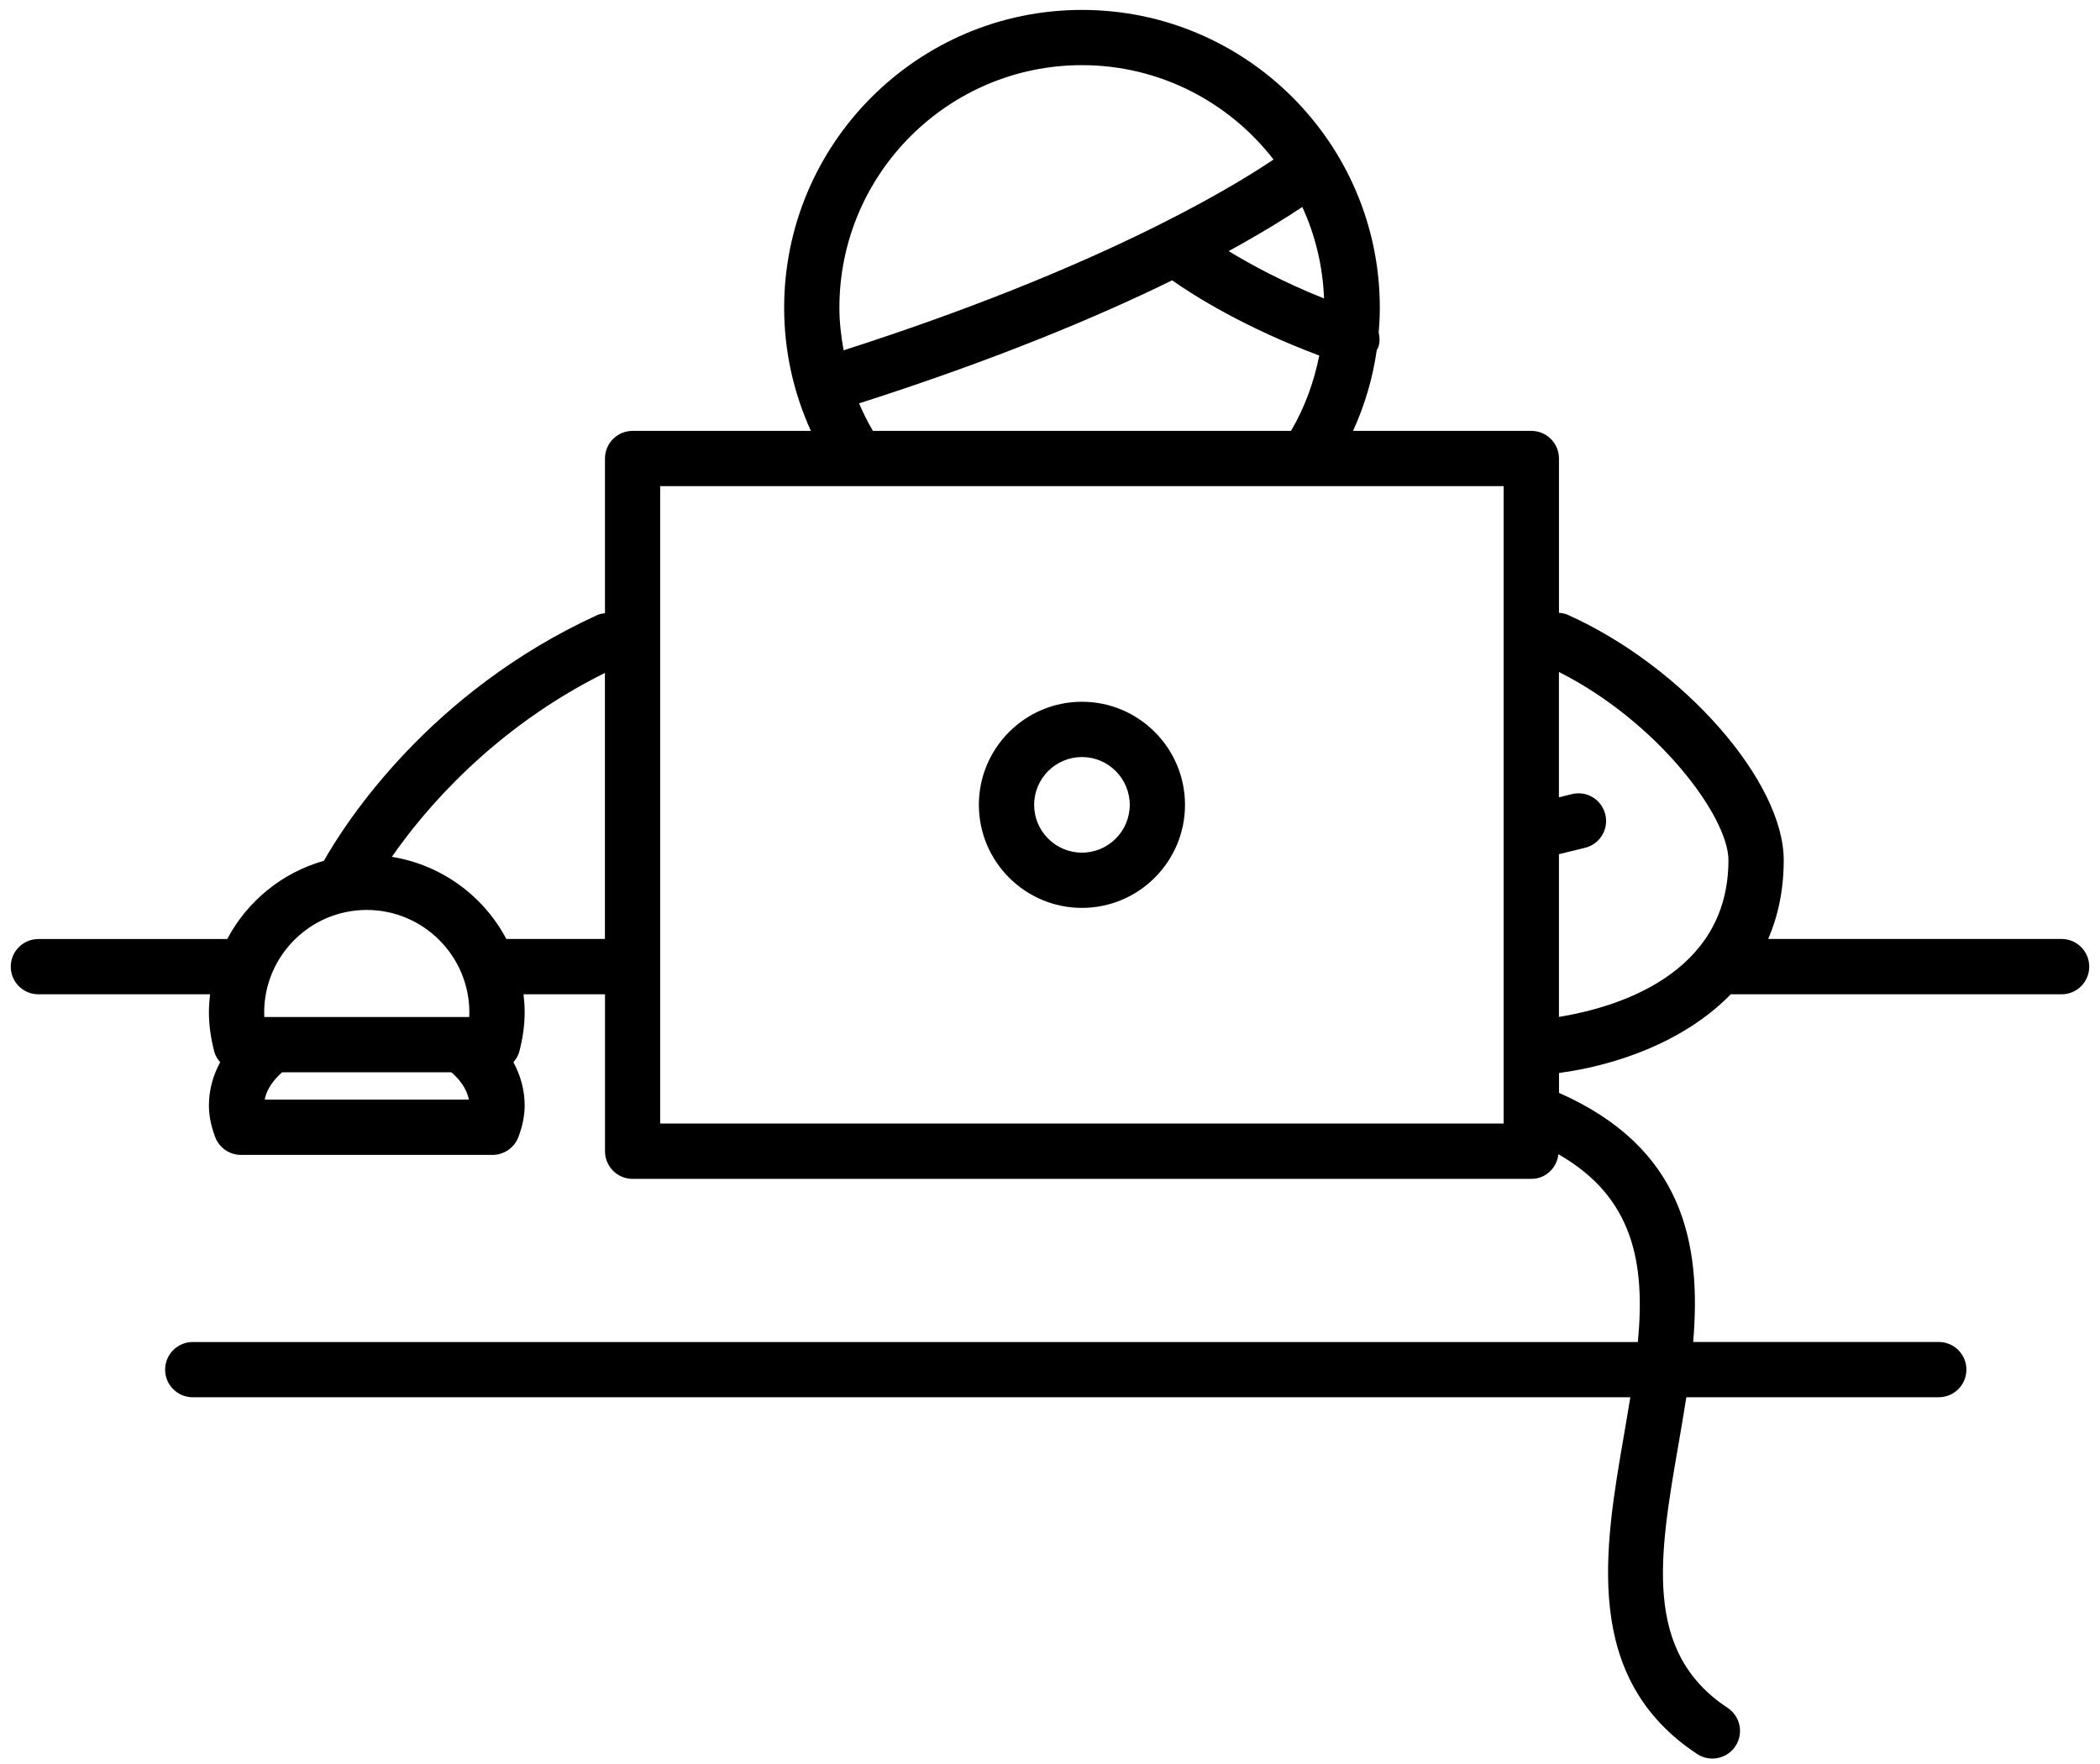 <?xml version="1.0" encoding="UTF-8" standalone="no"?>
<svg width="125px" height="105px" viewBox="0 0 125 105" version="1.1" xmlns="http://www.w3.org/2000/svg" xmlns:xlink="http://www.w3.org/1999/xlink" xmlns:sketch="http://www.bohemiancoding.com/sketch/ns">
    <!-- Generator: Sketch 3.5.2 (25235) - http://www.bohemiancoding.com/sketch -->
    <title>contract icon</title>
    <desc>Created with Sketch.</desc>
    <defs></defs>
    <g stroke="none" stroke-width="1" fill="none" fill-rule="evenodd" sketch:type="MSPage">
        <g sketch:type="MSArtboardGroup" transform="translate(-287, -175)">
            <g sketch:type="MSLayerGroup" transform="translate(0, 109)">
                <g transform="translate(268, 66)" sketch:type="MSShapeGroup">
                    <g transform="translate(19, 0)">
                        <path d="M122.714,55.891 L105.25,55.891 C105.834,54.538 106.174,52.984 106.174,51.197 C106.174,46.495 100.169,39.671 93.322,36.597 C93.151,36.52 92.972,36.493 92.796,36.479 L92.796,27.293 C92.796,26.383 92.061,25.648 91.151,25.648 L80.539,25.648 C81.235,24.122 81.712,22.508 81.949,20.842 C81.979,20.78 82.021,20.727 82.044,20.661 C82.143,20.367 82.128,20.074 82.066,19.791 C82.105,19.303 82.132,18.812 82.132,18.319 C82.132,8.544 74.178,0.59 64.403,0.59 C54.628,0.59 46.676,8.544 46.676,18.319 C46.676,20.873 47.225,23.36 48.268,25.648 L37.655,25.648 C36.745,25.648 36.01,26.383 36.01,27.293 L36.01,36.5 C35.86,36.523 35.711,36.538 35.564,36.604 C25.574,41.184 20.609,48.896 19.28,51.237 C16.788,51.942 14.714,53.646 13.526,55.895 L2.286,55.895 C1.377,55.895 0.641,56.63 0.641,57.539 C0.641,58.449 1.377,59.184 2.286,59.184 L12.503,59.184 C12.462,59.541 12.436,59.903 12.436,60.271 C12.436,60.993 12.538,61.75 12.75,62.587 C12.814,62.836 12.946,63.044 13.104,63.23 C12.669,64.035 12.436,64.903 12.436,65.801 C12.436,66.396 12.556,67.01 12.806,67.676 C13.046,68.319 13.661,68.745 14.347,68.745 L29.317,68.745 C30.002,68.745 30.615,68.321 30.857,67.681 C31.107,67.016 31.23,66.403 31.23,65.801 C31.23,64.903 30.995,64.035 30.561,63.23 C30.717,63.044 30.849,62.837 30.913,62.59 C31.127,61.757 31.23,60.997 31.23,60.271 C31.23,59.903 31.204,59.541 31.163,59.184 L36.012,59.184 L36.012,68.526 C36.012,69.436 36.747,70.171 37.656,70.171 L91.155,70.171 C92,70.171 92.669,69.526 92.763,68.706 C97.252,71.268 97.934,75.215 97.492,79.882 L11.474,79.882 C10.564,79.882 9.829,80.617 9.829,81.526 C9.829,82.436 10.564,83.171 11.474,83.171 L97.044,83.171 C96.926,83.898 96.801,84.635 96.671,85.385 C95.495,92.178 94.161,99.878 101.021,104.405 C101.301,104.587 101.613,104.676 101.926,104.676 C102.461,104.676 102.985,104.416 103.301,103.938 C103.801,103.179 103.592,102.16 102.834,101.658 C97.771,98.317 98.763,92.584 99.914,85.946 C100.072,85.031 100.232,84.104 100.377,83.169 L115.403,83.169 C116.312,83.169 117.048,82.434 117.048,81.525 C117.048,80.615 116.312,79.88 115.403,79.88 L100.785,79.88 C101.283,73.988 100.194,68.319 92.798,65.051 L92.798,63.868 C96.02,63.442 100.194,62.089 103.021,59.184 L122.714,59.184 C123.623,59.184 124.359,58.449 124.359,57.539 C124.359,56.63 123.623,55.891 122.714,55.891 L122.714,55.891 Z M78.812,17.766 C76.352,16.783 74.461,15.755 73.135,14.946 C75.1,13.87 76.546,12.97 77.518,12.319 C78.286,13.988 78.738,15.827 78.812,17.766 L78.812,17.766 Z M64.401,3.878 C69.039,3.878 73.163,6.086 75.806,9.495 C73.002,11.383 65.12,16.071 50.214,20.852 C50.066,20.02 49.964,19.176 49.964,18.319 C49.962,10.357 56.439,3.878 64.401,3.878 L64.401,3.878 Z M51.135,24.01 C59.27,21.408 65.382,18.839 69.77,16.686 C71.145,17.655 74.145,19.523 78.528,21.164 C78.212,22.738 77.666,24.257 76.845,25.648 L51.961,25.648 C51.646,25.118 51.375,24.571 51.135,24.01 L51.135,24.01 Z M21.831,54.163 C25.197,54.163 27.938,56.903 27.938,60.27 C27.938,60.359 27.934,60.446 27.929,60.536 L27.436,60.536 L16.225,60.536 L15.734,60.536 C15.729,60.446 15.725,60.359 15.725,60.27 C15.725,56.903 18.464,54.163 21.831,54.163 L21.831,54.163 Z M15.757,65.454 C15.882,64.765 16.36,64.206 16.794,63.826 L26.868,63.826 C27.304,64.206 27.783,64.765 27.908,65.454 L15.757,65.454 L15.757,65.454 Z M30.138,55.891 C28.785,53.332 26.283,51.479 23.324,51.003 C25.306,48.148 29.388,43.347 36.007,40.054 L36.007,55.891 L30.138,55.891 L30.138,55.891 Z M89.505,66.878 L39.296,66.878 L39.296,28.938 L51.053,28.938 L77.748,28.938 L89.503,28.938 L89.503,66.878 L89.505,66.878 Z M92.794,60.53 L92.794,50.844 L94.345,50.465 C95.229,50.25 95.77,49.36 95.554,48.479 C95.339,47.597 94.446,47.048 93.567,47.27 L92.793,47.459 L92.793,39.998 C98.691,42.974 102.883,48.618 102.883,51.199 C102.885,58.074 96.076,59.998 92.794,60.53 L92.794,60.53 Z" fill="#000000" class="base"></path>
                        <path d="M64.401,41.771 C61.018,41.771 58.266,44.525 58.266,47.906 C58.266,51.288 61.02,54.041 64.401,54.041 C67.783,54.041 70.536,51.288 70.536,47.906 C70.536,44.525 67.783,41.771 64.401,41.771 L64.401,41.771 Z M64.401,50.753 C62.832,50.753 61.556,49.477 61.556,47.908 C61.556,46.339 62.832,45.062 64.401,45.062 C65.97,45.062 67.247,46.339 67.247,47.908 C67.247,49.477 65.97,50.753 64.401,50.753 L64.401,50.753 Z" fill="#000000" class="circle"></path>
                    </g>
                </g>
            </g>
        </g>
    </g>
</svg>